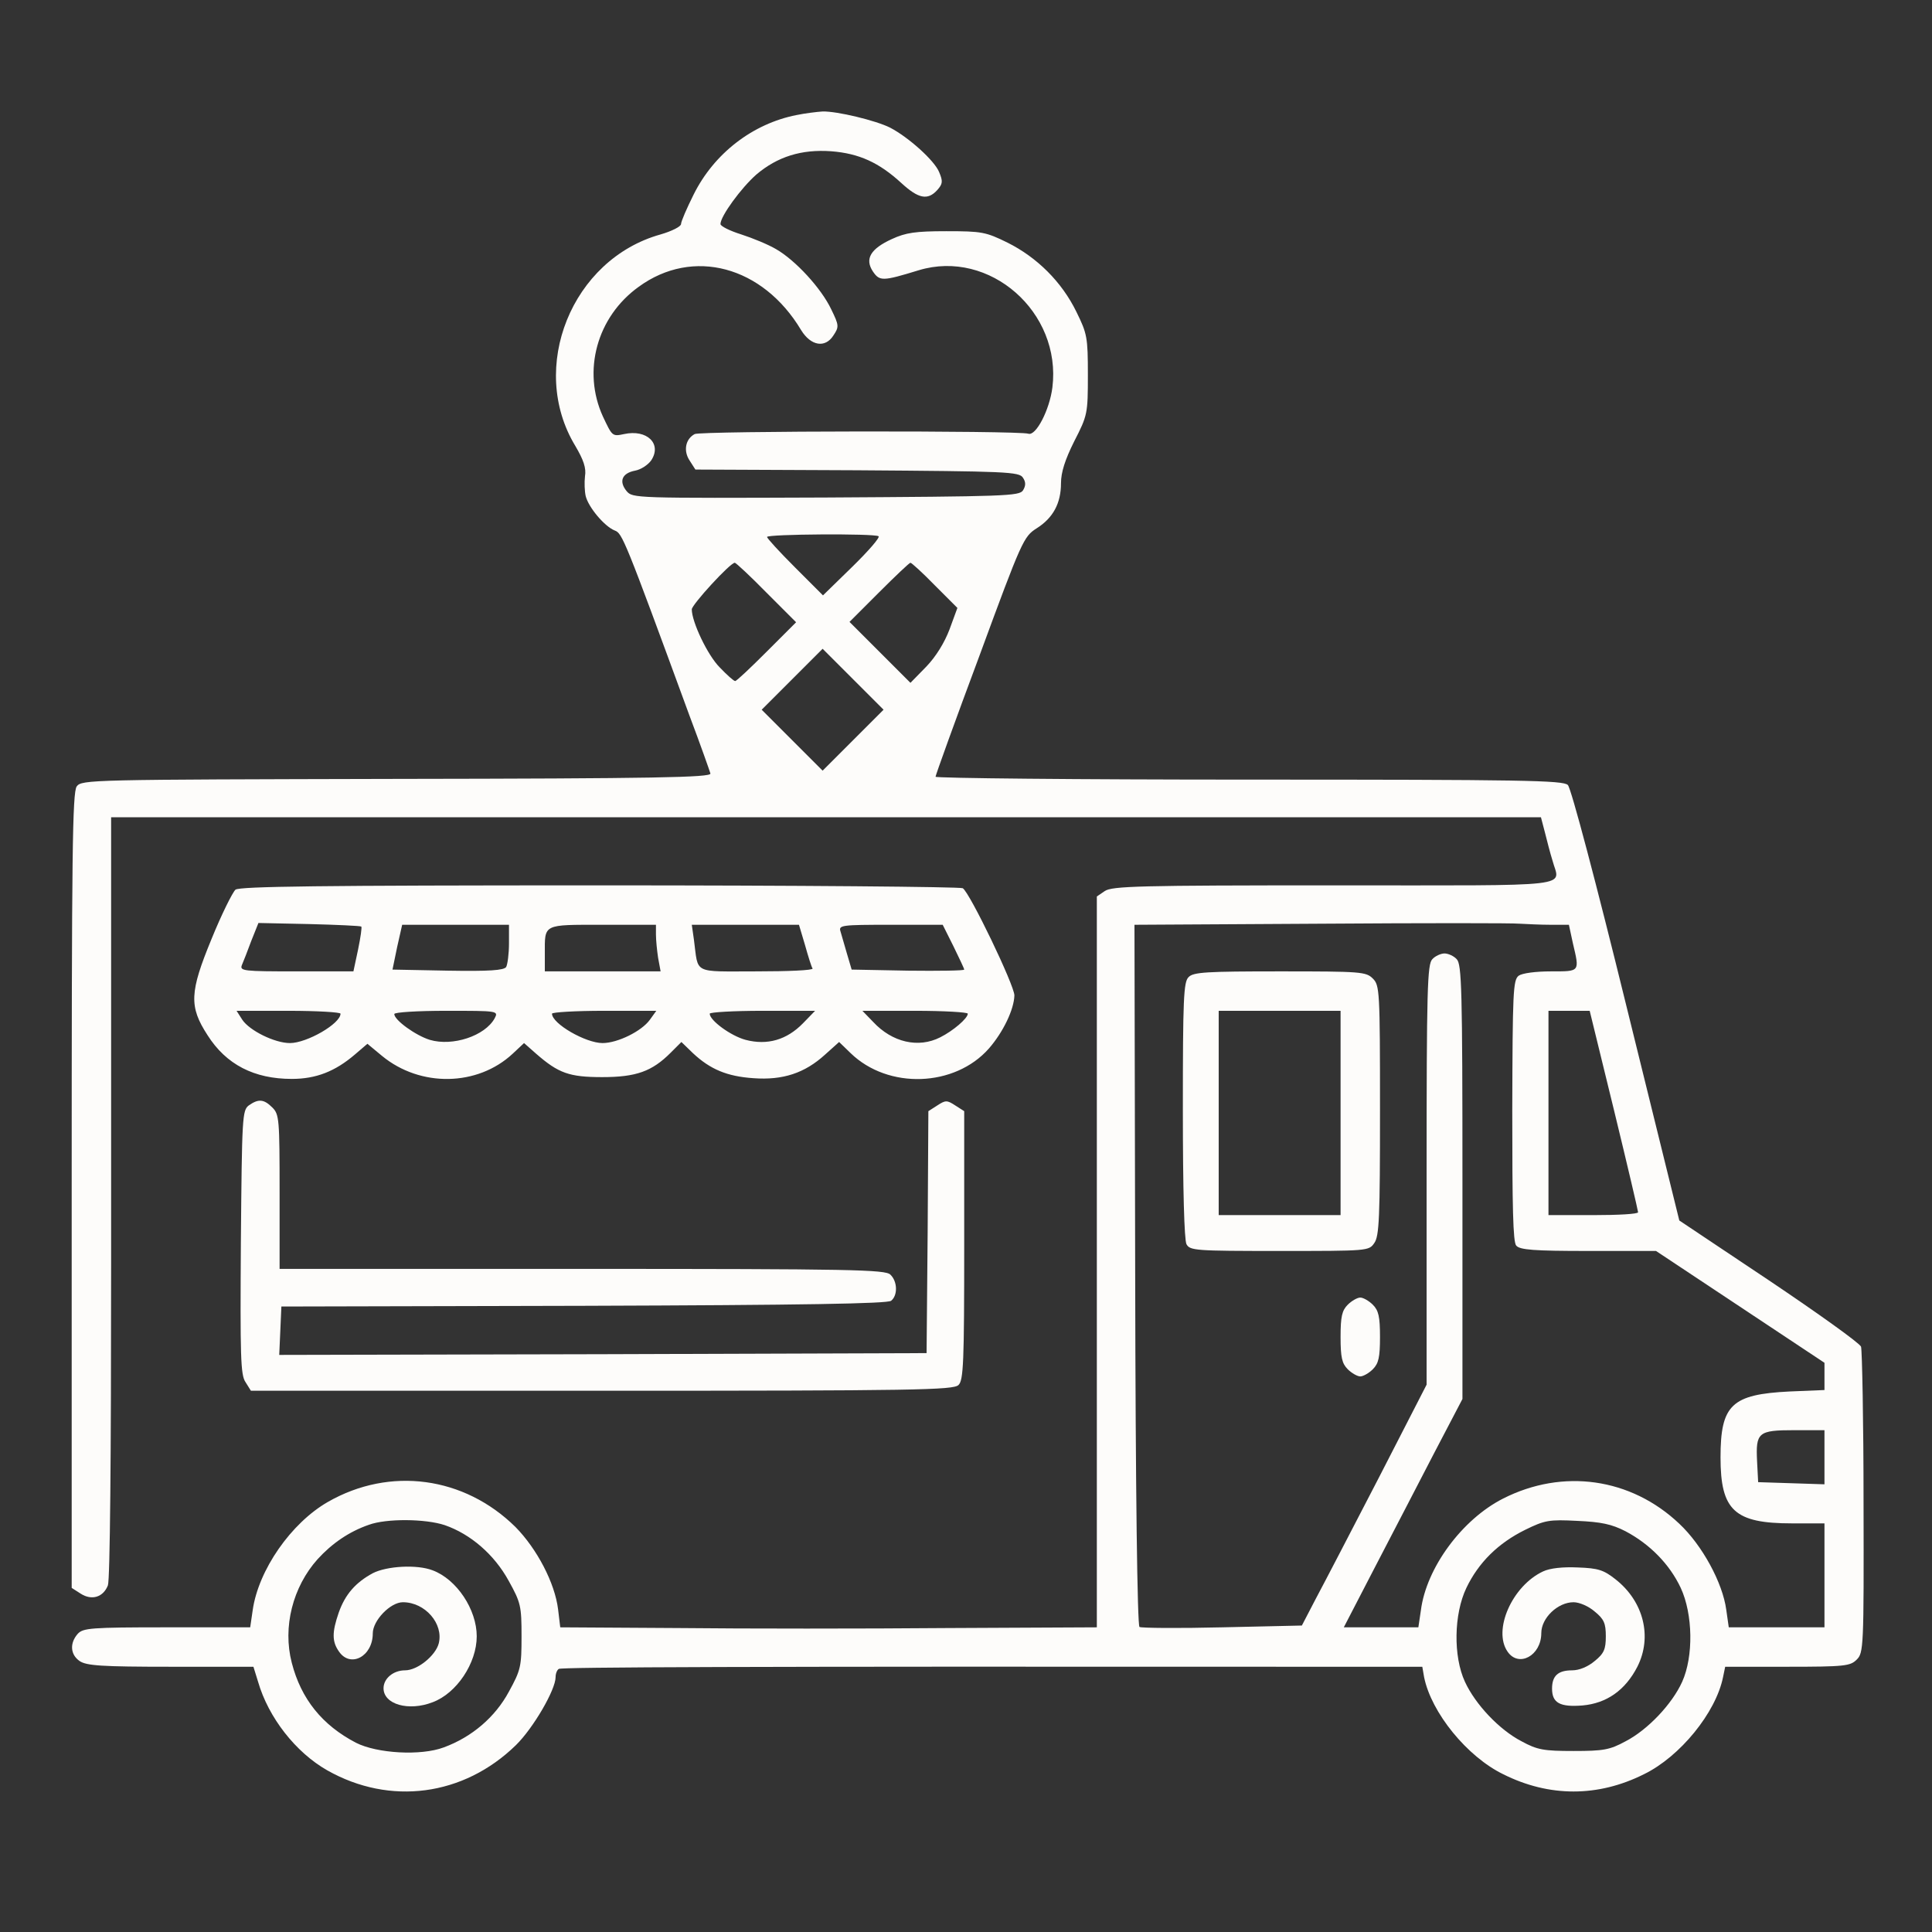 <?xml version="1.0"?>
<svg width="539" height="539" xmlns="http://www.w3.org/2000/svg" xmlns:svg="http://www.w3.org/2000/svg" preserveAspectRatio="xMidYMid meet" version="1.0">
 <rect width="100%" height="100%" fill="#333333" stroke="none"/>
 <g class="layer">
  <title>Layer 1</title>
  <g fill="#000000" id="svg_1" transform="matrix(0.1 0 0 -0.1 0 0)">
   <path d="m2222,-321c-122,-24 -230,-107 -287,-222c-19,-38 -35,-75 -35,-82c0,-7 -26,-20 -57,-29c-248,-69 -370,-372 -238,-590c23,-39 31,-62 27,-85c-2,-17 -1,-42 2,-55c8,-32 53,-85 81,-96c21,-8 27,-21 208,-515c31,-82 57,-156 59,-163c2,-11 -154,-14 -875,-15c-857,-2 -879,-2 -893,-21c-12,-17 -14,-187 -14,-1128l0,-1108l25,-16c31,-20 63,-10 76,23c6,16 9,358 9,897c0,479 0,955 0,1059l0,187l1995,0l1994,0l11,-42c6,-24 15,-59 21,-78c20,-77 82,-70 -609,-70c-543,0 -620,-2 -640,-16l-22,-15l0,-1019l0,-1020l-417,-2c-230,-2 -567,-2 -749,0l-331,2l-6,50c-9,74 -59,169 -119,230c-143,141 -350,169 -523,70c-103,-59 -194,-190 -210,-302l-7,-48l-233,0c-212,0 -233,-2 -248,-18c-23,-26 -21,-58 5,-76c19,-13 61,-16 254,-16l231,0l13,-42c29,-100 105,-197 193,-247c175,-99 380,-72 526,70c49,48 111,155 111,190c0,10 4,20 9,23c8,5 508,7 2072,6l337,0l5,-29c20,-99 120,-222 221,-271c128,-64 264,-64 392,0c101,49 201,172 221,271l6,29l173,0c161,0 176,2 194,20c19,19 20,33 19,437c0,230 -4,426 -7,436c-4,10 -120,93 -257,185l-250,167l-148,600c-83,338 -154,607 -163,615c-13,13 -125,15 -889,15c-481,0 -875,4 -875,8c0,4 55,157 123,339c118,321 123,331 159,354c46,29 68,70 68,126c0,30 11,65 37,117c37,72 38,77 38,185c0,105 -2,115 -32,176c-41,84 -110,152 -192,193c-61,30 -72,32 -171,32c-86,0 -113,-4 -152,-22c-59,-27 -76,-55 -53,-90c19,-28 27,-28 128,3c198,60 399,-117 373,-327c-8,-63 -46,-136 -67,-129c-26,9 -914,8 -931,-1c-26,-14 -32,-47 -14,-74l16,-25l452,-2c417,-3 452,-4 462,-21c8,-12 8,-22 0,-35c-10,-16 -49,-17 -550,-20c-535,-2 -539,-2 -556,18c-22,27 -13,50 24,57c16,3 36,16 45,29c30,46 -12,87 -76,73c-33,-7 -33,-6 -59,49c-58,127 -17,278 100,362c151,110 346,58 453,-121c27,-44 67,-51 90,-15c16,24 16,28 -6,73c-28,59 -100,137 -154,168c-22,13 -66,31 -97,41c-32,10 -58,23 -58,29c0,22 58,101 100,138c59,50 126,71 209,65c77,-6 133,-31 196,-89c47,-43 73,-49 100,-19c15,17 16,24 5,50c-13,32 -85,97 -137,124c-40,20 -148,46 -188,45c-16,-1 -49,-5 -73,-10zm229,-1175c5,-3 -28,-41 -73,-85l-82,-80l-78,78c-43,43 -78,81 -78,85c0,8 299,10 311,2zm-313,-157l83,-83l-82,-82c-45,-45 -84,-82 -88,-82c-4,0 -23,17 -43,38c-34,34 -78,127 -78,162c0,13 107,130 120,130c3,0 43,-37 88,-83zm470,20l63,-63l-22,-60c-14,-37 -38,-76 -65,-104l-44,-45l-85,85l-85,85l82,82c46,46 85,83 88,83c3,0 34,-28 68,-63zm-228,-432l-85,-85l-85,85l-85,85l85,85l85,85l85,-85l85,-85l-85,-85zm1946,-515l51,0l11,-51c19,-81 21,-79 -61,-79c-43,0 -80,-5 -90,-12c-16,-12 -17,-46 -18,-376c0,-269 2,-367 11,-377c10,-12 49,-15 201,-15l189,0l235,-156l235,-156l0,-38l0,-38l-97,-4c-162,-8 -193,-37 -193,-184c0,-148 39,-184 199,-184l91,0l0,-145l0,-145l-134,0l-133,0l-7,49c-10,75 -67,180 -131,240c-135,128 -325,155 -492,70c-114,-58 -214,-193 -229,-312l-7,-47l-104,0l-104,0l87,168c48,92 122,235 165,318l79,151l0,606c0,537 -2,607 -16,621c-8,9 -24,16 -34,16c-10,0 -26,-7 -34,-16c-14,-14 -16,-82 -16,-601l0,-586l-134,-261c-74,-143 -153,-295 -175,-336l-39,-75l-222,-5c-122,-3 -226,-2 -231,1c-6,4 -11,380 -12,982l-2,977l520,3c286,2 536,2 555,0c19,-1 58,-3 86,-3zm177,-518c37,-152 67,-280 67,-284c0,-5 -56,-8 -125,-8l-125,0l0,285l0,285l58,0l57,0l68,-278zm587,-967l0,-76l-92,3l-93,3l-3,58c-4,81 3,87 104,87l84,0l0,-75zm-3849,-190c72,-25 138,-82 178,-155c34,-61 36,-71 36,-155c0,-84 -2,-94 -35,-154c-38,-71 -103,-127 -182,-156c-64,-24 -186,-17 -245,13c-94,49 -153,122 -179,223c-26,100 3,212 72,289c40,44 88,77 143,96c49,18 158,17 212,-1zm3294,-17c68,-36 123,-92 154,-158c34,-73 36,-191 4,-262c-28,-62 -96,-134 -158,-166c-44,-24 -62,-27 -145,-27c-83,0 -101,3 -145,27c-62,32 -129,103 -158,166c-33,71 -31,189 4,262c34,71 89,125 164,162c55,27 67,29 145,25c67,-3 96,-9 135,-29z" fill="#fdfcfa" id="svg_2"/>
   <path d="m3316,-2726c-14,-13 -16,-61 -16,-370c0,-226 4,-362 10,-375c10,-18 24,-19 260,-19c246,0 249,0 264,22c14,19 16,72 16,370c0,335 -1,349 -20,368c-19,19 -33,20 -259,20c-204,0 -242,-2 -255,-16zm424,-379l0,-285l-170,0l-170,0l0,285l0,285l170,0l170,0l0,-285z" fill="#fdfcfa" id="svg_3"/>
   <path d="m3760,-3640c-16,-16 -20,-33 -20,-90c0,-57 4,-74 20,-90c11,-11 27,-20 35,-20c8,0 24,9 35,20c16,16 20,33 20,90c0,57 -4,74 -20,90c-11,11 -27,20 -35,20c-8,0 -24,-9 -35,-20z" fill="#fdfcfa" id="svg_4"/>
   <path d="m1040,-4389c-48,-26 -77,-59 -95,-110c-19,-55 -19,-81 1,-109c32,-46 94,-13 94,51c0,36 49,87 84,87c62,0 114,-60 100,-115c-9,-34 -59,-75 -94,-75c-33,0 -60,-23 -60,-50c0,-45 70,-65 137,-39c67,25 123,109 123,184c0,75 -56,159 -123,184c-44,17 -128,12 -167,-8z" fill="#fdfcfa" id="svg_5"/>
   <path d="m4305,-4384c-86,-40 -141,-164 -99,-224c31,-45 94,-11 94,52c0,42 46,86 90,86c16,0 42,-11 59,-26c26,-21 31,-33 31,-69c0,-36 -5,-48 -31,-69c-19,-16 -43,-26 -63,-26c-39,0 -56,-15 -56,-51c0,-40 22,-52 85,-47c67,6 119,42 153,108c42,83 18,182 -61,244c-33,26 -48,31 -105,33c-42,2 -78,-2 -97,-11z" fill="#fdfcfa" id="svg_6"/>
   <path d="m657,-2482c-8,-7 -39,-69 -67,-138c-61,-148 -63,-188 -11,-268c52,-82 130,-122 235,-122c68,0 121,21 176,68l35,30l41,-34c107,-88 266,-85 364,6l32,30l34,-30c62,-54 92,-65 184,-65c95,0 139,16 191,68l30,30l32,-31c48,-45 95,-65 169,-70c82,-6 143,14 200,66l39,35l32,-31c105,-102 291,-95 386,13c40,46 70,109 71,148c0,28 -124,286 -144,299c-6,4 -461,8 -1012,8c-785,0 -1004,-3 -1017,-12zm351,-103c2,-2 -2,-30 -9,-64l-13,-61l-159,0c-148,0 -159,1 -152,18c4,9 16,40 26,67l20,50l142,-3c78,-2 143,-5 145,-7zm412,-47c0,-29 -4,-59 -8,-66c-7,-9 -46,-12 -163,-10l-154,3l13,63l14,62l149,0l149,0l0,-52zm410,25c0,-16 3,-45 6,-65l7,-38l-162,0l-161,0l0,49c0,84 -7,81 161,81l149,0l0,-27zm416,-30c9,-32 18,-61 21,-65c2,-5 -68,-8 -156,-8c-181,0 -162,-9 -175,88l-6,42l150,0l149,0l17,-57zm414,-3c16,-33 30,-62 30,-65c0,-3 -71,-4 -157,-3l-157,3l-13,44c-7,24 -15,52 -18,62c-6,18 2,19 139,19l146,0l30,-60zm-1710,-188c0,-28 -94,-82 -141,-82c-43,0 -113,35 -133,65l-16,25l145,0c80,0 145,-4 145,-8zm430,-13c-27,-49 -117,-79 -181,-60c-39,12 -99,55 -99,72c0,5 65,9 145,9c144,0 146,0 135,-21zm433,-4c-23,-32 -90,-65 -132,-65c-47,0 -141,54 -141,82c0,4 65,8 145,8l146,0l-18,-25zm427,-10c-45,-46 -99,-62 -160,-46c-41,11 -100,54 -100,73c0,4 66,8 147,8l147,0l-34,-35zm460,27c0,-13 -41,-48 -77,-66c-61,-31 -134,-14 -187,43l-30,31l147,0c81,0 147,-4 147,-8z" fill="#fdfcfa" id="svg_7"/>
   <path d="m694,-3084c-18,-14 -19,-31 -22,-381c-2,-319 -1,-371 13,-391l15,-24l980,0c876,0 980,2 994,16c14,13 16,63 16,389l0,375l-25,16c-23,15 -27,15 -50,0l-25,-16l-2,-338l-3,-337l-903,-3l-903,-2l3,67l3,68l844,2c615,2 847,6 857,14c19,15 18,54 -2,73c-14,14 -106,16 -860,16l-844,0l0,215c0,202 -1,216 -20,235c-24,24 -39,25 -66,6z" fill="#fdfcfa" id="svg_8"/>
  </g>
 </g>
</svg>